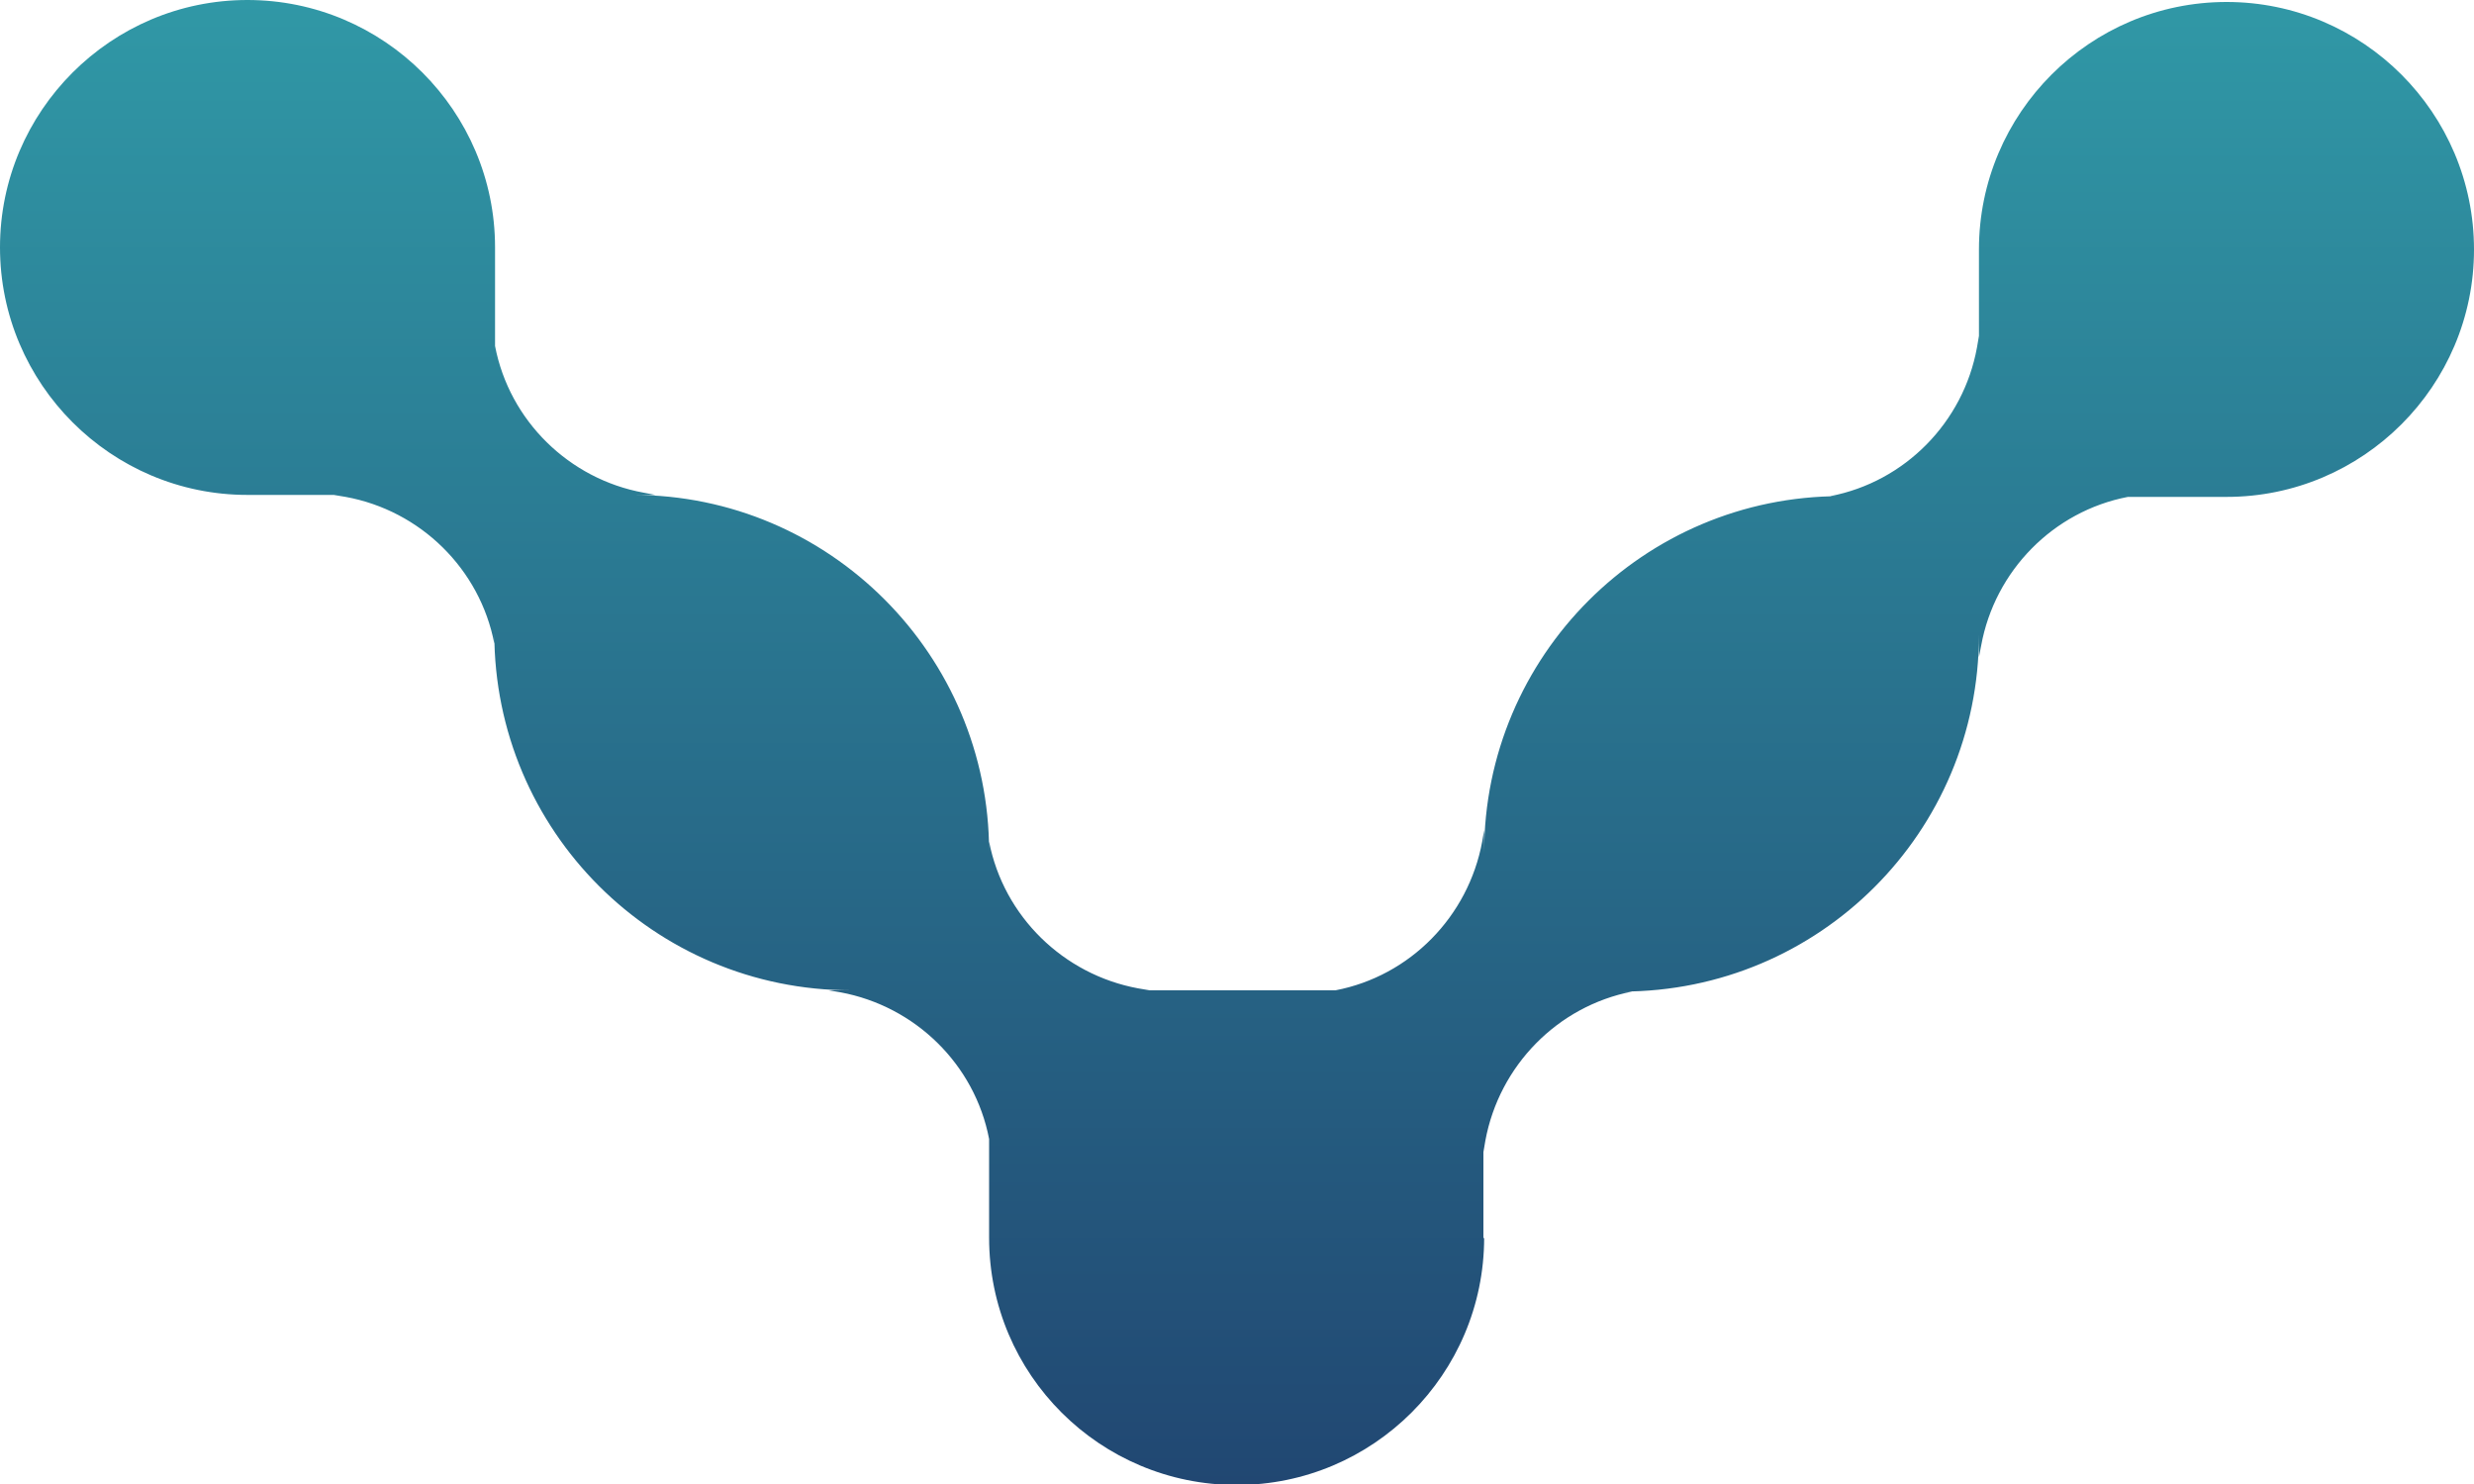 <svg width="10" height="6" viewBox="0 0 10 6" xmlns="http://www.w3.org/2000/svg">
    <path
        d="M5.996 5.007V4.658L6.004 4.611C6.06 4.309 6.295 4.068 6.597 4.009H6.556C7.354 4.009 7.999 3.364 7.999 2.566V2.657L8.008 2.61C8.063 2.308 8.299 2.067 8.601 2.009H9C9.551 2.009 10 1.56 10 1.009C10 0.457 9.551 0.008 9 0.008C8.448 0.008 7.999 0.457 7.999 1.009V1.358L7.991 1.405C7.936 1.707 7.7 1.948 7.398 2.006H7.44C6.644 2.006 5.999 2.652 5.999 3.447V3.356L5.991 3.403C5.935 3.705 5.7 3.946 5.398 4.004H4.647L4.6 3.996C4.298 3.94 4.057 3.705 3.998 3.403V3.444C3.998 2.649 3.353 2.001 2.558 2.001H2.649L2.602 1.992C2.3 1.937 2.059 1.701 2.001 1.399V1C2.001 0.449 1.552 0 1 0C0.449 0 2.41024e-08 0.449 0 1C-2.41024e-08 1.552 0.449 2.001 1 2.001H1.349L1.397 2.009C1.699 2.064 1.94 2.3 1.998 2.602V2.56C1.998 3.358 2.643 4.004 3.441 4.004H3.35L3.397 4.012C3.699 4.068 3.94 4.303 3.998 4.605V5.004C3.998 5.558 4.447 6.004 4.999 6.004C5.55 6.004 5.999 5.556 5.999 5.004L5.996 5.007Z"
        fill="url(#paint0_linear_632_4)"/>
    <defs>
        <linearGradient id="paint0_linear_632_4" x1="5" y1="6.004" x2="5" y2="0" gradientUnits="userSpaceOnUse">
            <stop stop-color="#214772"/>
            <stop offset="1" stop-color="#3098A6"/>
        </linearGradient>
    </defs>
</svg>
